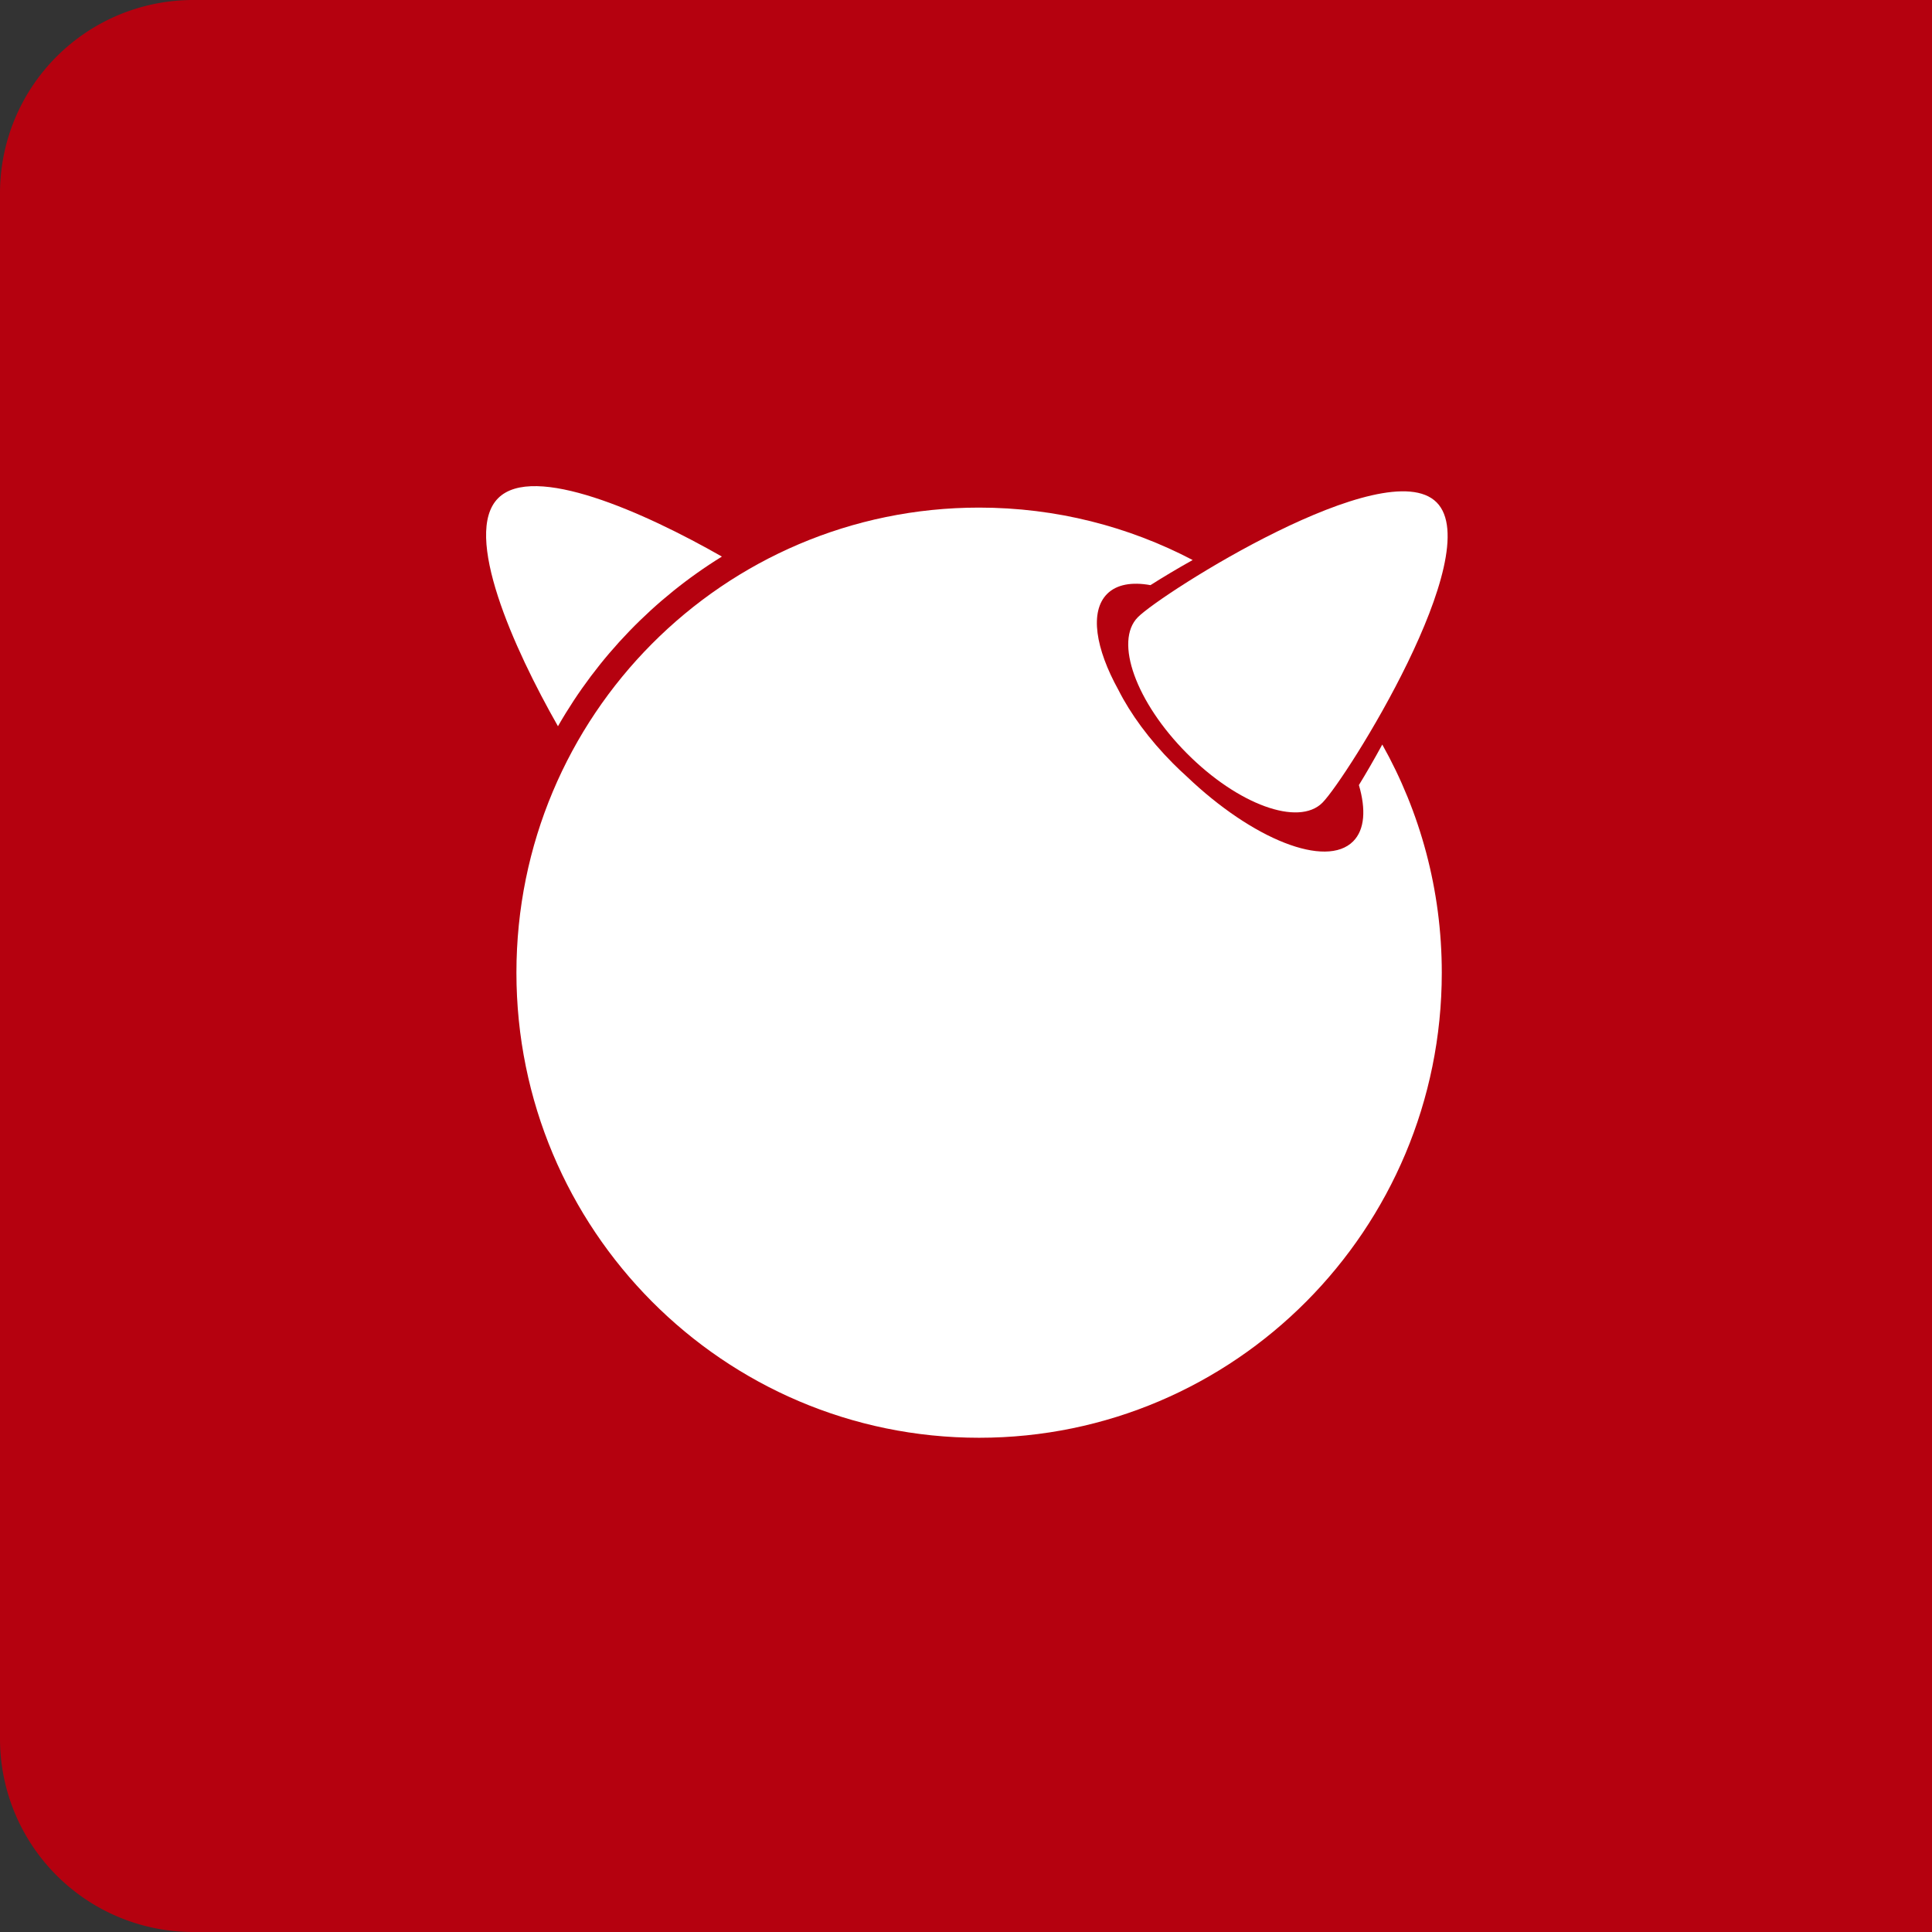 <?xml version="1.0" encoding="UTF-8"?>
<svg width="60px" height="60px" viewBox="0 0 60 60" version="1.1" xmlns="http://www.w3.org/2000/svg" xmlns:xlink="http://www.w3.org/1999/xlink">
    <rect x="0" y="0" width="60" height="60" fill="#333333" stroke="none"/>
    <title>freebsd</title>
    <defs>
        <path id="path-1" d="M0,54 a 6 6 0 0 0 6 6 h54 v-60 h-54 a 6 6 0 0 0 -6 6z"/>
    </defs>
    <g id="Iland-Cloud" stroke="none" stroke-width="1" fill="none" fill-rule="evenodd">
        <g id="VM-Logo-Library" transform="translate(-43, -447)">
            <g id="freebsd_rounded" transform="translate(43, 447)">
                <mask id="mask-2" fill="white">
                    <use xlink:href="#path-1"></use>
                </mask>
                <use id="Rectangle-13" fill="#B5010F" xlink:href="#path-1"></use>
                <g id="freebsd" mask="url(#mask-2)" fill-rule="nonzero" fill="#FFFFFF">
                    <g transform="translate(15, 15)" id="Shape">
                        <path d="M29.616,0.602 C31.199,2.192 26.811,9.183 26.069,9.929 C25.327,10.674 23.443,9.989 21.861,8.398 C20.278,6.808 19.596,4.913 20.338,4.167 C21.079,3.421 28.033,-0.989 29.616,0.602 M7.419,2.285 C5.002,0.906 1.563,-0.627 0.469,0.473 C-0.639,1.586 0.942,5.121 2.328,7.554 C3.562,5.399 5.312,3.588 7.419,2.285"></path>
                        <path d="M27.202,9.381 C27.424,10.139 27.384,10.766 27.024,11.128 C26.181,11.976 23.904,11.073 21.851,9.11 C21.706,8.979 21.564,8.845 21.426,8.706 C20.684,7.96 20.106,7.165 19.737,6.434 C19.018,5.137 18.838,3.992 19.381,3.446 C19.677,3.149 20.151,3.067 20.729,3.172 C21.106,2.932 21.551,2.665 22.039,2.392 C20.055,1.352 17.799,0.764 15.407,0.764 C7.471,0.764 1.038,7.23 1.038,15.208 C1.038,23.184 7.471,29.651 15.407,29.651 C23.343,29.651 29.776,23.184 29.776,15.208 C29.776,12.632 29.103,10.216 27.928,8.122 C27.674,8.588 27.427,9.014 27.202,9.381"></path>
                    </g>
                </g>
            </g>
        </g>
    </g>
</svg>

